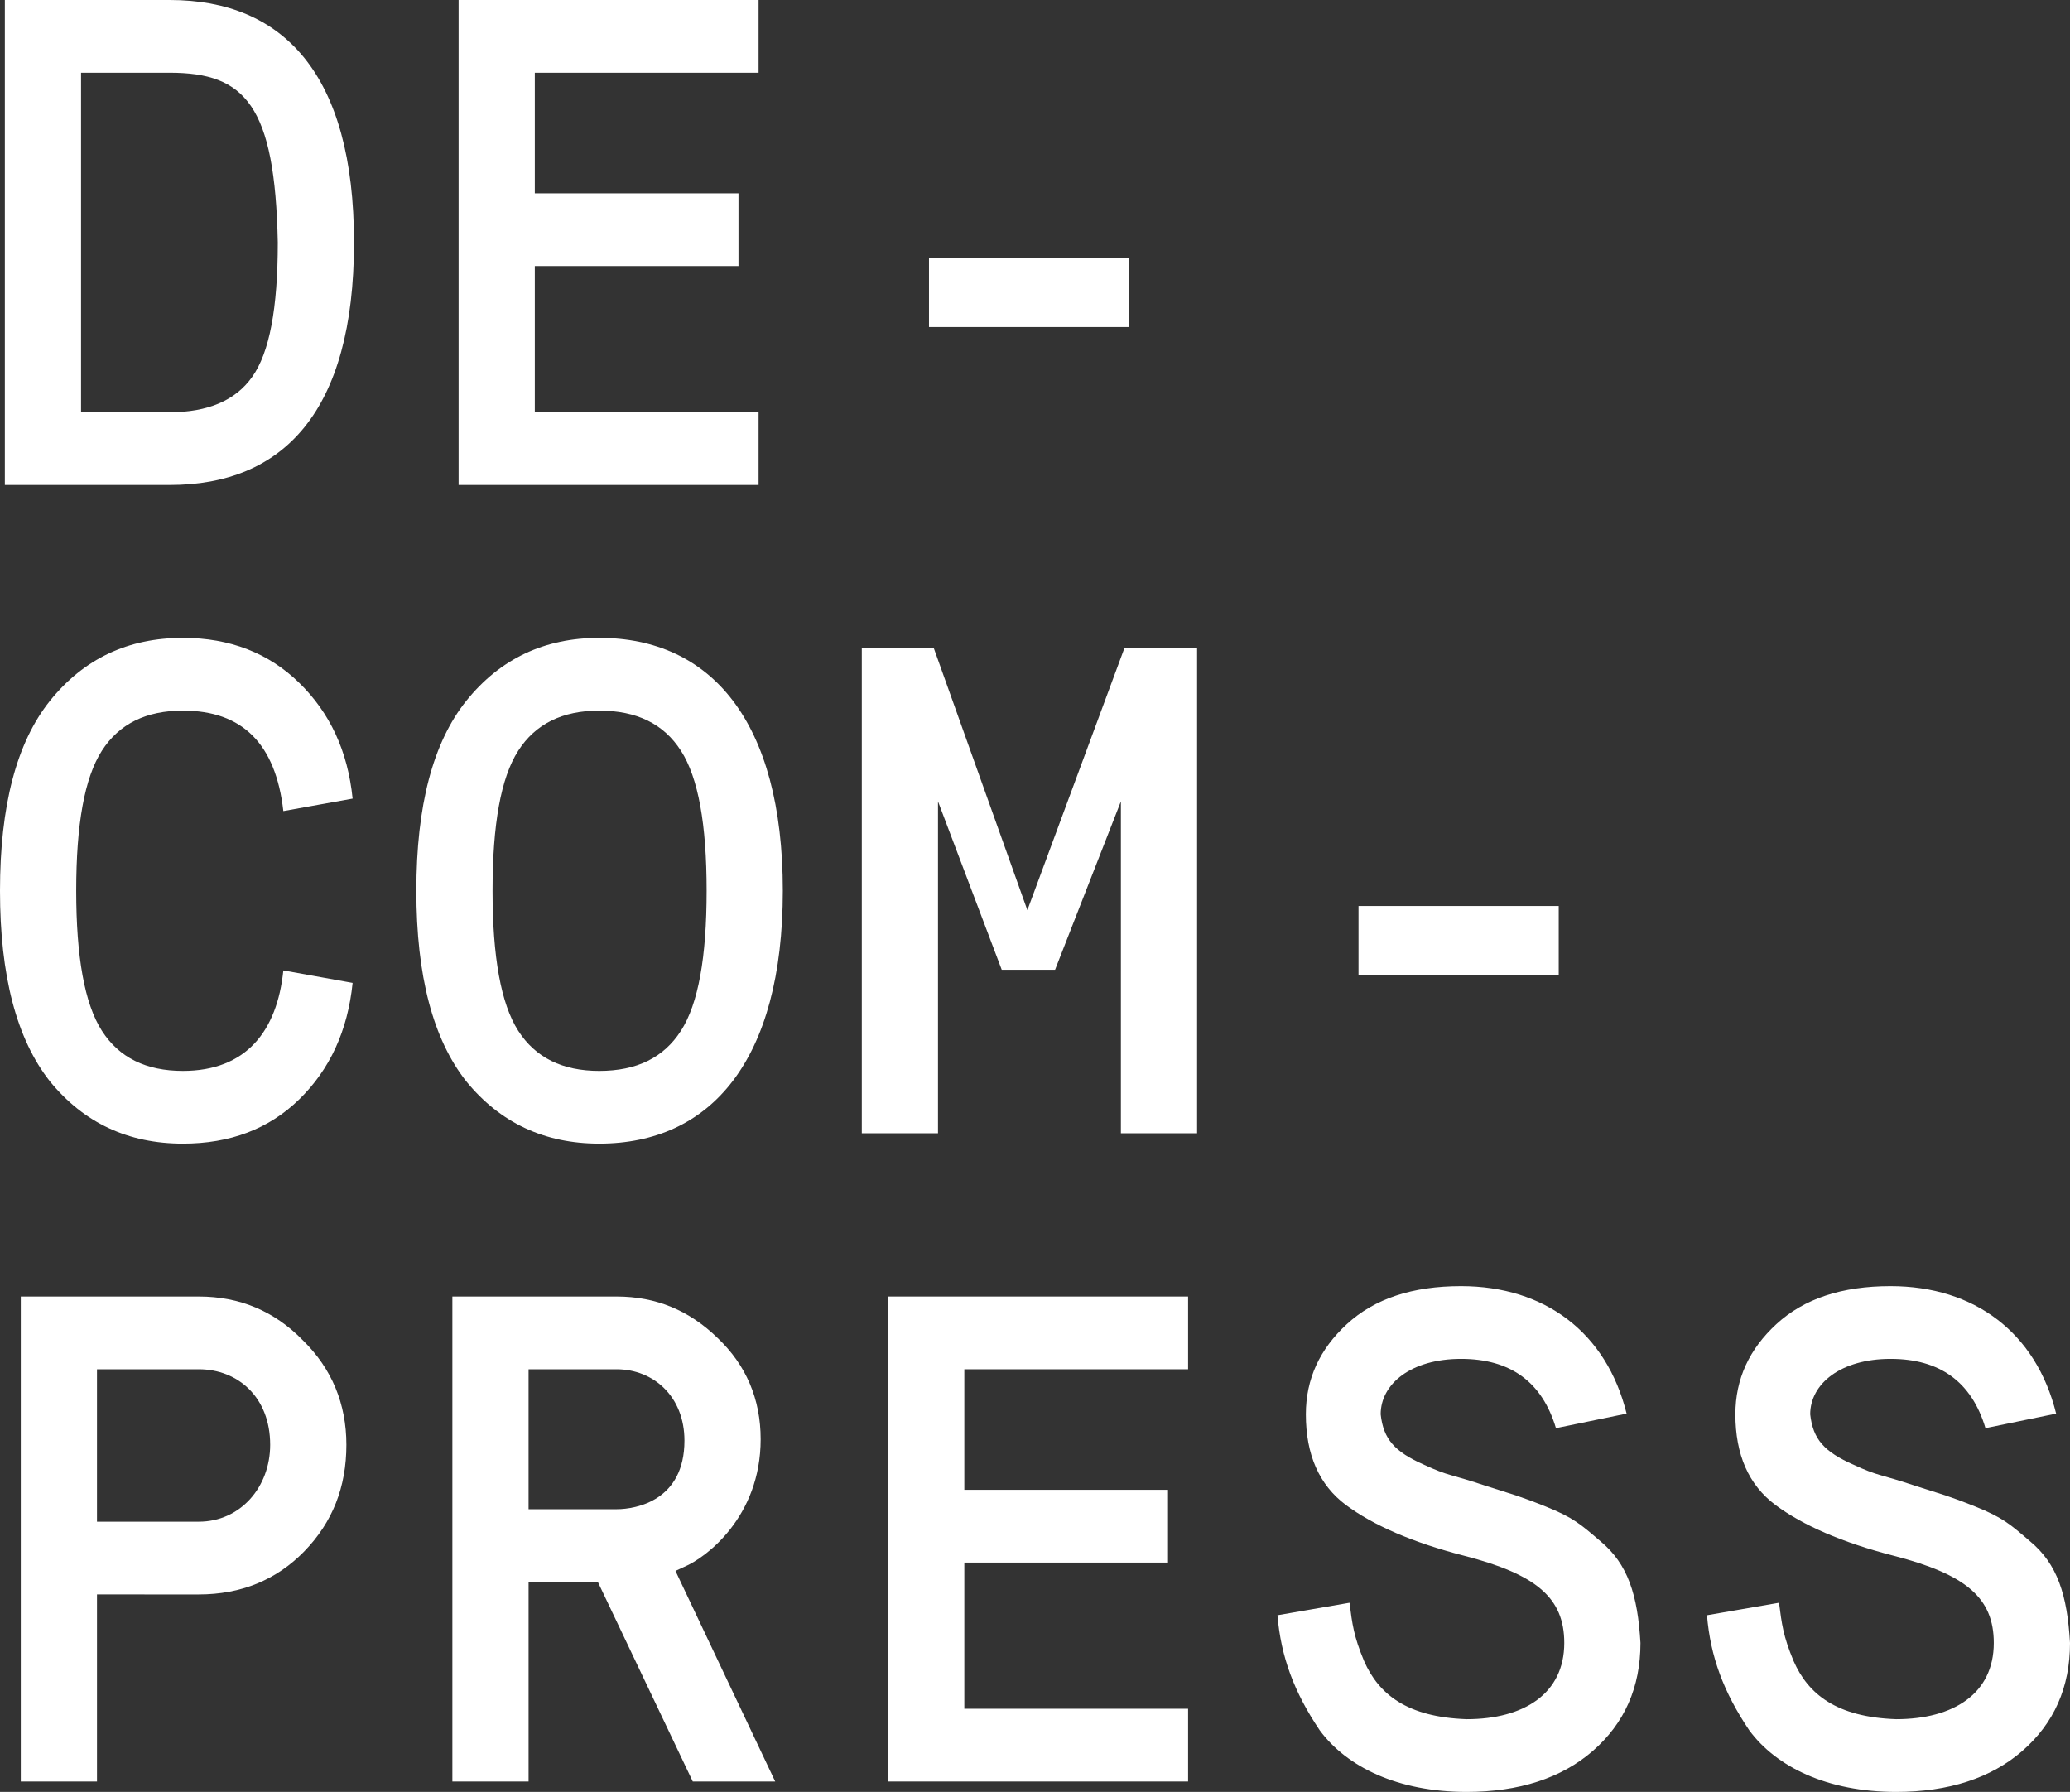 <svg version="1.1" id="Layer_1" xmlns="http://www.w3.org/2000/svg" xmlns:xlink="http://www.w3.org/1999/xlink" x="0px" y="0px" width="801.066px" height="693.366px" viewBox="-0.33 -1.116 801.066 693.366">
	<rect x="-0.33" y="-1.116" width="801.066" height="693.366" fill="#333333" stroke="none"/>
	<path fill="#FFFFFF" d="M1.546,186.552V-1.116h63.807c43.968,0,71.314,28.687,71.314,93.834c0,65.416-27.347,93.834-71.314,93.834
		H1.546z M31.037,158.401h34.315c14.746,0,25.469-4.558,31.904-13.673c6.702-9.383,9.919-26.542,9.919-52.011
		c-1.072-53.083-12.601-65.685-41.823-65.685H31.037V158.401z"></path>
	<path fill="#FFFFFF" d="M177.148,186.552V-1.116h116.086v28.149h-86.595v46.649h78.82v28.149h-78.82V158.4h86.595v28.15
		L177.148,186.552L177.148,186.552z"></path>
	<path fill="#FFFFFF" d="M359.183,125.426V98.615h77.479v26.811H359.183z"></path>
	<path fill="#FFFFFF" d="M136.131,379.213c-1.877,18.498-8.847,33.513-20.645,45.041c-11.797,11.527-26.81,17.157-45.041,17.157
		c-21.179,0-38.337-8.043-51.475-24.129C6.104,400.929-0.33,376.531-0.33,343.556c0-32.977,6.435-57.373,19.303-73.458
		C32.11,253.743,49.268,245.7,70.447,245.7c18.231,0,33.244,5.898,45.041,17.426c11.797,11.528,18.768,26.274,20.645,44.772
		l-26.811,4.826c-2.948-26.005-15.817-38.874-38.875-38.874c-14.209,0-24.664,5.094-31.366,15.55s-9.919,28.418-9.919,54.155
		c0,25.47,3.217,43.699,9.919,54.154c6.703,10.456,17.157,15.551,31.366,15.551c24.397,0,36.462-15.281,38.875-38.874
		L136.131,379.213z"></path>
	<path fill="#FFFFFF" d="M180.096,417.282c-12.869-16.354-19.303-40.751-19.303-73.727c0-32.977,6.434-57.373,19.303-73.458
		c13.137-16.354,30.295-24.397,51.475-24.397c43.164,0,71.046,32.172,71.046,97.855c0,65.683-27.882,97.854-71.046,97.854
		C210.391,441.411,193.233,433.368,180.096,417.282z M263.207,397.711c6.702-10.455,9.919-28.418,9.919-54.154
		c0-25.737-3.217-43.7-9.919-54.155c-6.703-10.456-17.158-15.55-31.637-15.55c-14.209,0-24.665,5.094-31.366,15.55
		c-6.703,10.456-9.919,28.418-9.919,54.155c0,25.47,3.217,43.699,9.919,54.154c6.702,10.456,17.157,15.551,31.366,15.551
		C246.049,413.261,256.504,408.167,263.207,397.711z"></path>
	<path fill="#FFFFFF" d="M333.178,437.39V249.722h27.882l36.193,101.341l37.533-101.341h28.15V437.39h-29.491V308.971
		l-25.469,65.147h-20.645l-24.664-65.147V437.39H333.178z"></path>
	<path fill="#FFFFFF" d="M525.401,376.264v-26.811h77.48v26.811H525.401z"></path>
	<path fill="#FFFFFF" d="M7.713,688.229V500.561h68.9c15.818,0,29.224,5.63,40.215,16.891c11.26,10.991,16.89,24.664,16.89,40.482
		c0,16.354-5.362,30.026-16.354,41.287c-10.724,10.991-24.396,16.622-40.75,16.622H37.204v72.386H7.713z M37.203,587.693h39.409
		c16.087,0,27.614-13.405,27.614-29.759c0-18.499-12.601-29.223-27.614-29.223H37.203V587.693z"></path>
	<path fill="#FFFFFF" d="M174.735,688.229V500.561h63.539c15.281,0,28.15,5.362,39.143,16.086
		c10.991,10.456,16.621,23.593,16.621,39.144c0,30.025-21.18,45.844-29.49,49.328l-3.485,1.609l38.606,81.501h-31.903
		l-36.729-77.212h-26.811v77.212H174.735z M204.225,582.866h34.048c7.775,0,26.273-3.484,26.273-26.541
		c0-17.157-12.064-27.613-26.273-27.613h-34.048V582.866L204.225,582.866z"></path>
	<path fill="#FFFFFF" d="M343.365,688.229V500.561h116.086v28.15h-86.596v46.647h78.821v28.15h-78.821v56.567h86.596v28.15H343.365
		V688.229z"></path>
	<path fill="#FFFFFF" d="M521.916,619.06c1.072,8.311,1.608,12.868,5.63,22.521c5.63,12.868,16.622,21.717,39.678,22.521
		c22.252,0,37.802-9.919,37.802-29.49c0-17.427-10.724-26.542-38.874-33.779c-19.839-5.095-35.121-11.798-45.577-19.571
		c-10.456-7.774-15.549-19.571-15.549-35.121c0-13.673,5.362-25.2,15.817-34.854c10.724-9.919,25.469-14.744,44.235-14.744
		c32.439,0,56.301,17.963,64.075,49.329l-27.346,5.631c-5.362-17.963-17.694-26.811-36.729-26.811c-19.303,0-31.1,9.651-31.1,21.447
		c1.073,9.652,5.362,14.478,16.89,19.571c4.021,1.877,7.508,3.218,10.456,4.021c2.949,0.805,7.506,2.146,13.138,4.021l11.796,3.754
		c2.413,0.804,6.166,2.145,11.527,4.289c10.725,4.29,13.674,6.971,21.181,13.404c10.724,8.848,14.477,20.911,15.55,39.41
		c0,17.158-6.167,31.1-18.499,41.823c-12.064,10.455-28.418,15.817-48.793,15.817c-26.542,0-46.381-9.651-56.836-23.86
		c-9.919-14.746-15.015-28.419-16.354-44.504L521.916,619.06z"></path>
	<path fill="#FFFFFF" d="M688.135,619.06c1.072,8.311,1.607,12.868,5.63,22.521c5.63,12.868,16.622,21.717,39.679,22.521
		c22.252,0,37.801-9.919,37.801-29.49c0-17.427-10.724-26.542-38.873-33.779c-19.84-5.095-35.12-11.798-45.576-19.571
		c-10.456-7.774-15.55-19.571-15.55-35.121c0-13.673,5.362-25.2,15.817-34.854c10.724-9.919,25.469-14.744,44.236-14.744
		c32.439,0,56.301,17.963,64.074,49.329l-27.346,5.631c-5.361-17.963-17.693-26.811-36.729-26.811c-19.303,0-31.1,9.651-31.1,21.447
		c1.072,9.652,5.361,14.478,16.891,19.571c4.021,1.877,7.507,3.218,10.456,4.021c2.948,0.805,7.507,2.146,13.137,4.021l11.796,3.754
		c2.413,0.804,6.166,2.145,11.528,4.289c10.724,4.29,13.673,6.971,21.18,13.404c10.724,8.848,14.479,20.911,15.55,39.41
		c0,17.158-6.166,31.1-18.499,41.823c-12.063,10.455-28.418,15.817-48.793,15.817c-26.542,0-46.381-9.651-56.837-23.86
		c-9.92-14.746-15.014-28.419-16.354-44.504L688.135,619.06z"></path>

</svg>
